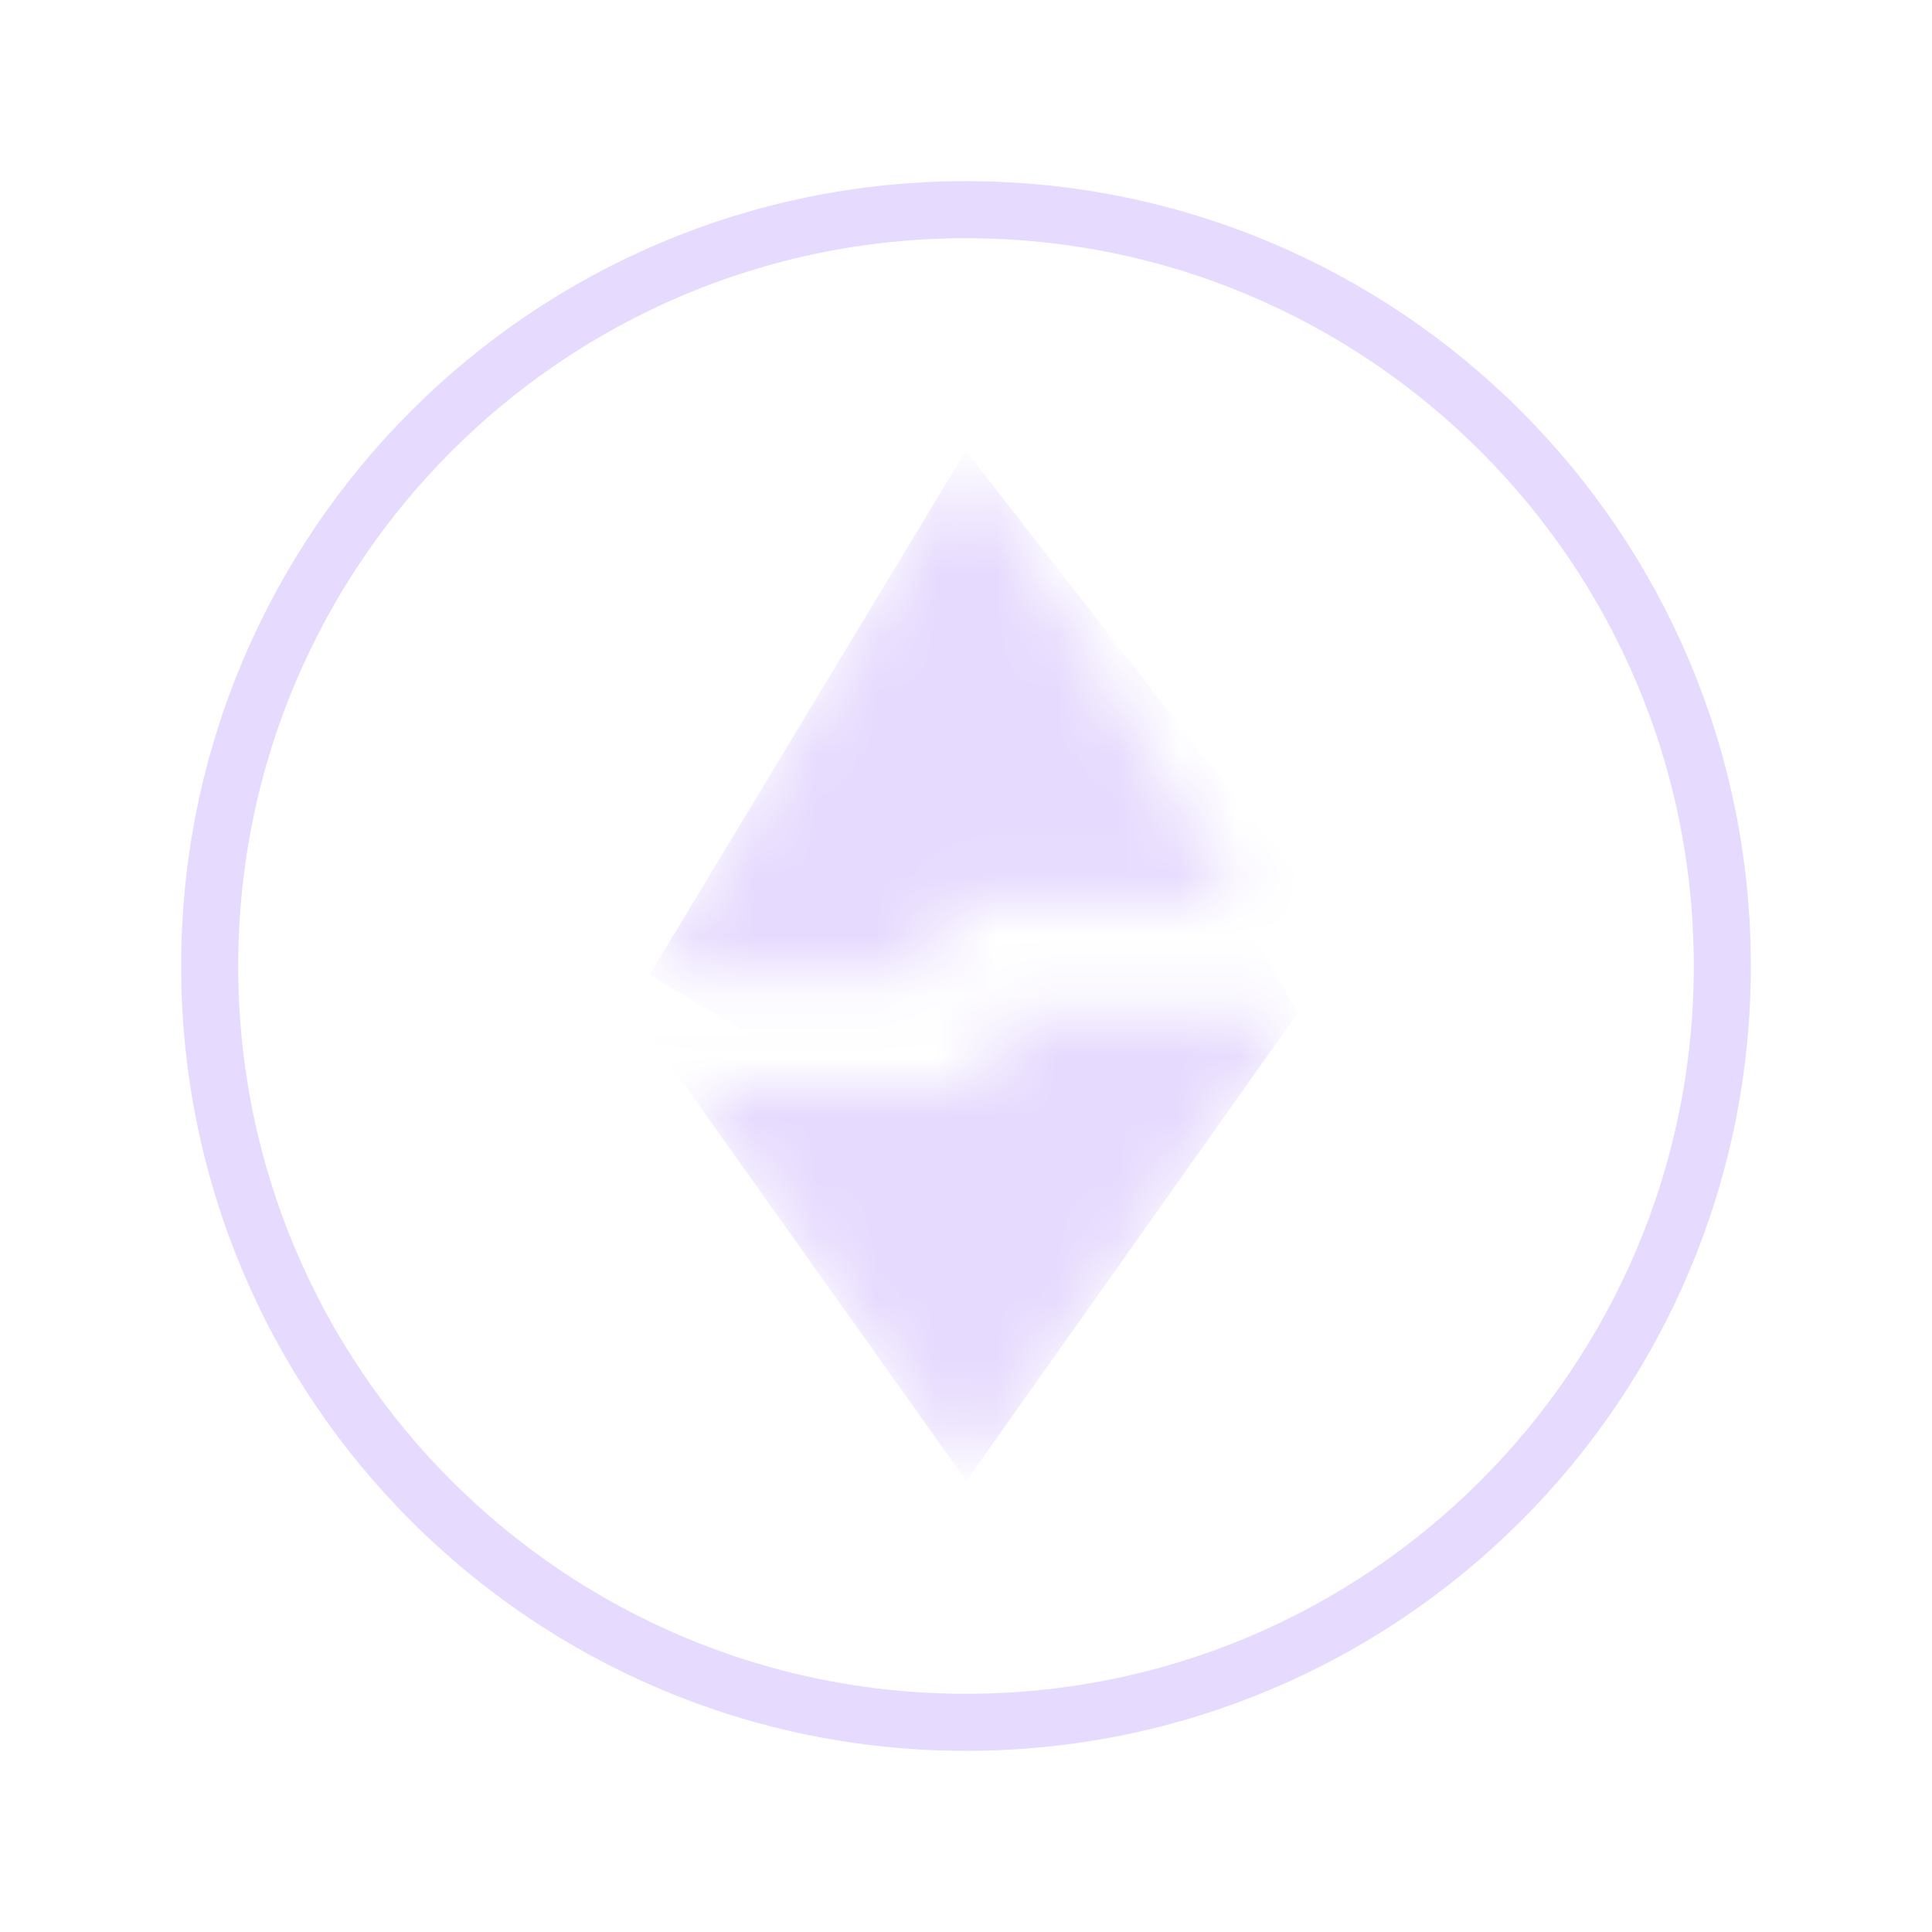 <svg width="32" height="32" viewBox="0 0 32 32" fill="none" xmlns="http://www.w3.org/2000/svg">
<g clip-path="url(#clip0_14366_245)">
<path d="M28.527 16C28.527 9.081 22.919 3.473 16 3.473C9.081 3.473 3.473 9.081 3.473 16C3.473 22.919 9.081 28.527 16 28.527C22.919 28.527 28.527 22.919 28.527 16Z" stroke="#E6DAFE" stroke-width="0.945"/>
<mask id="mask0_14366_245" style="mask-type:alpha" maskUnits="userSpaceOnUse" x="10" y="7" width="12" height="18">
<path fill-rule="evenodd" clip-rule="evenodd" d="M15.622 18.009H15.527H11.37L16.011 24.515L21.473 16.827H16.473V18.009H15.622ZM16.473 14.936H20.505L16.011 7.507L10.781 16.118H15.527V14.936H16.473Z" fill="white"/>
</mask>
<g mask="url(#mask0_14366_245)">
<path d="M16.012 7.485L15.848 7.867V16.021H16.012L22.013 15.187L16.012 7.485Z" fill="#E6DAFE"/>
<path d="M16.011 7.442L10.757 16.148L16.011 19.25V13.763V7.442Z" fill="#E6DAFE"/>
<path d="M15.999 15.232V20.314V24.332V24.537L21.493 16.78L20.196 14.464L15.999 15.232Z" fill="#E6DAFE"/>
<path d="M16.011 24.537V17.152H10.757L16.011 24.537Z" fill="#E6DAFE"/>
</g>
</g>
<defs>
<clipPath id="clip0_14366_245">
<rect width="26" height="26" fill="white" transform="translate(3 3)"/>
</clipPath>
</defs>
</svg>
